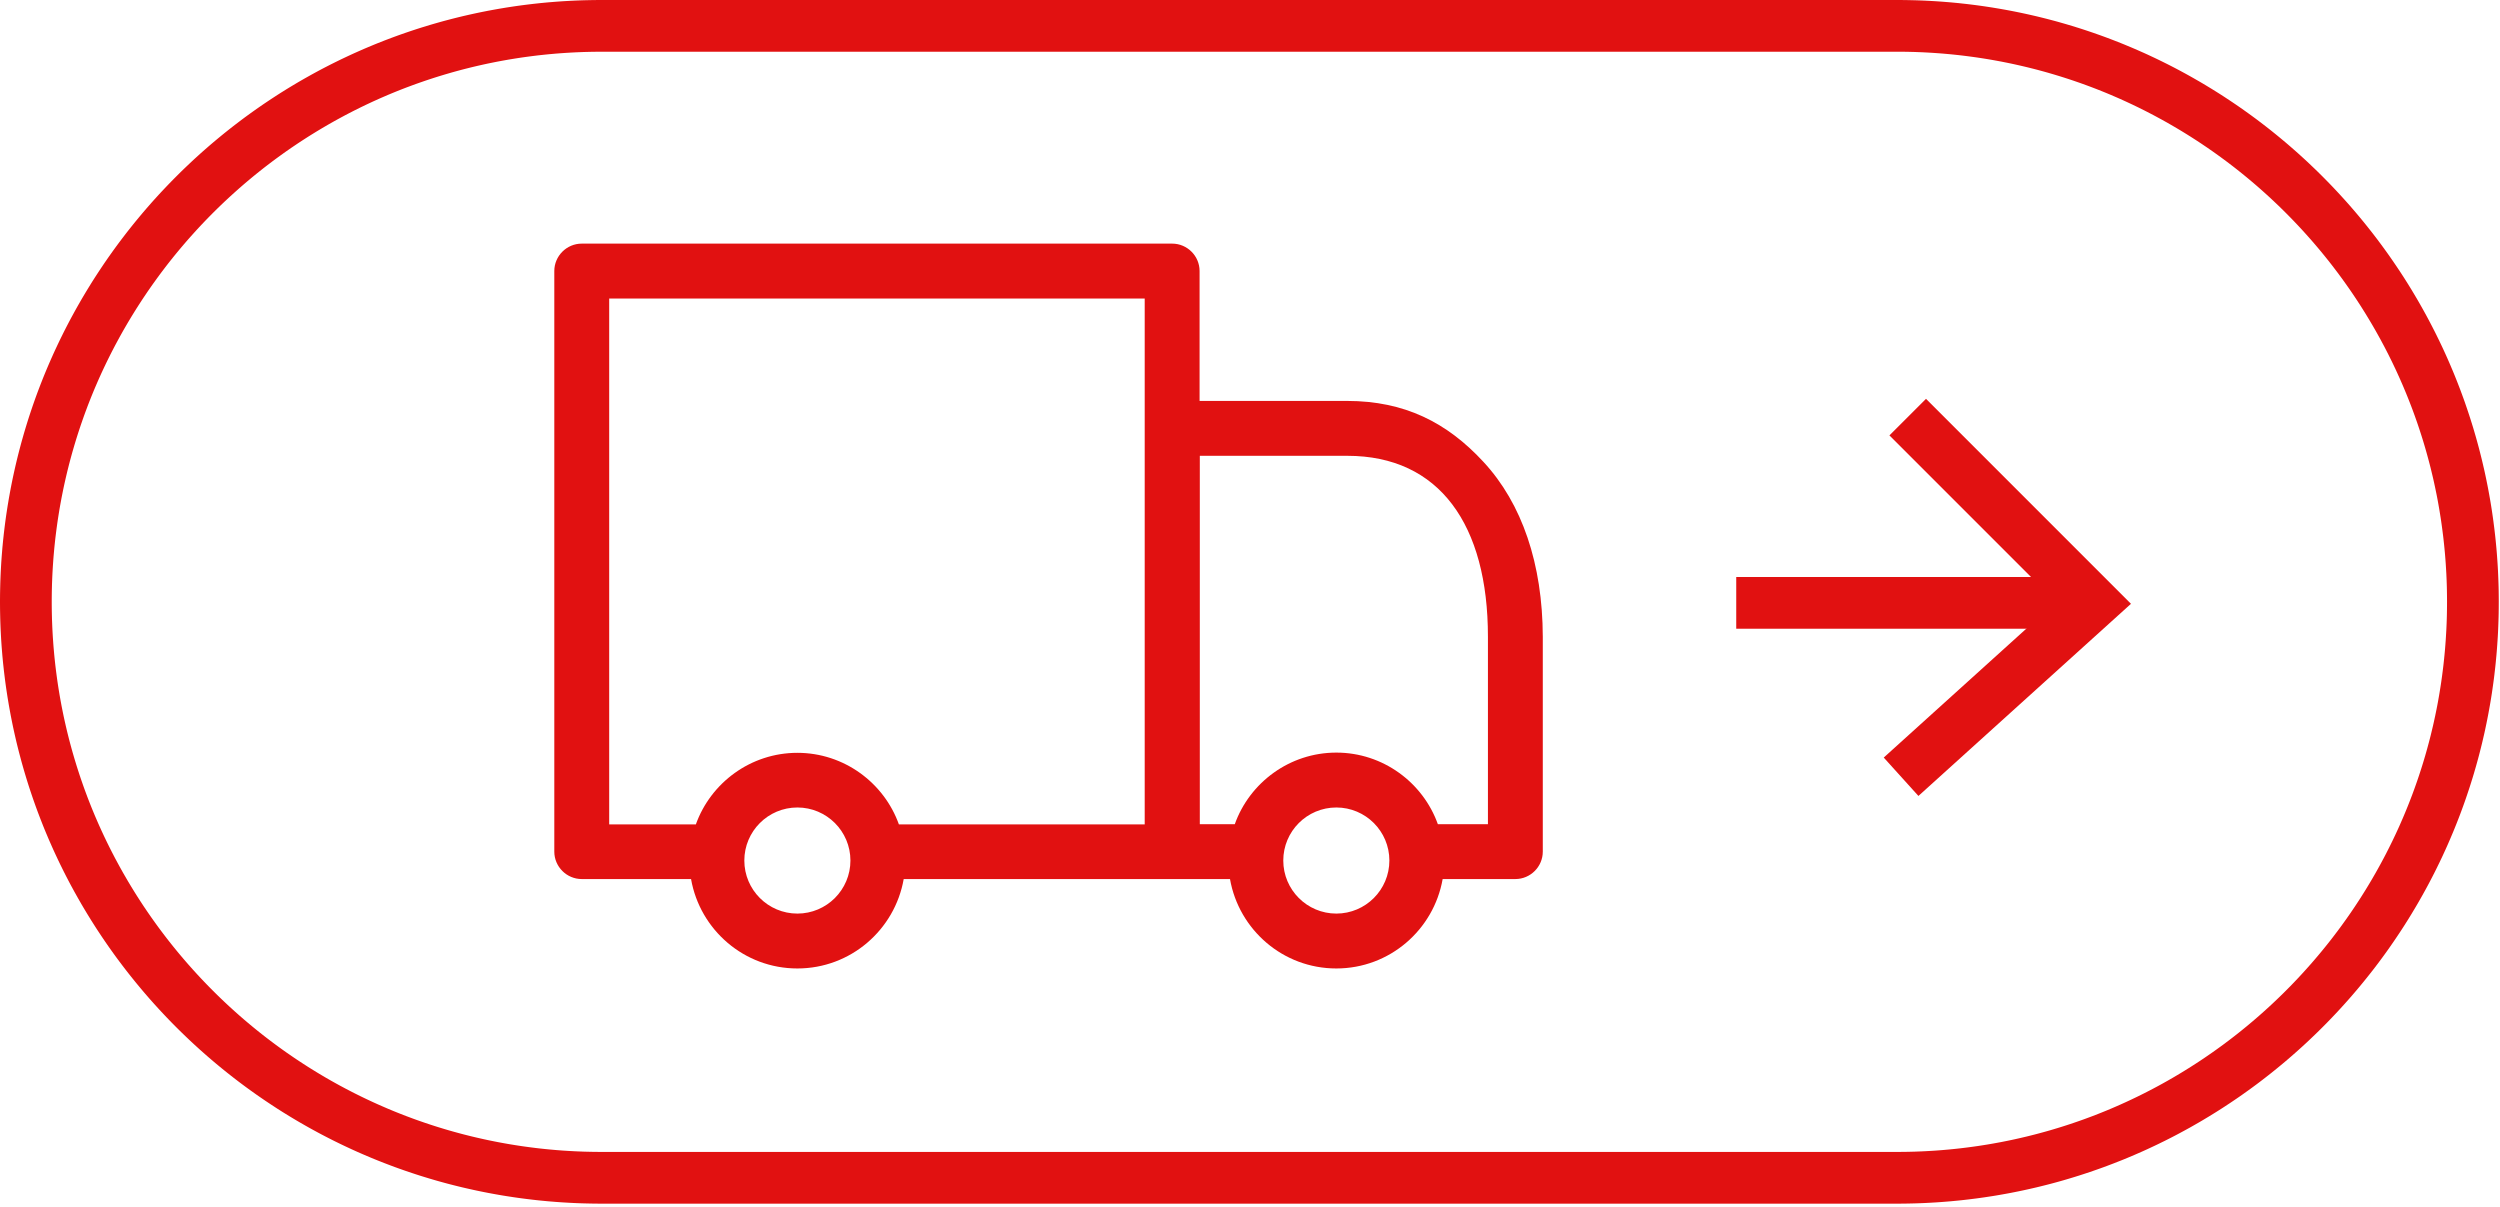 <?xml version="1.0" encoding="UTF-8" standalone="no"?><!DOCTYPE svg PUBLIC "-//W3C//DTD SVG 1.1//EN" "http://www.w3.org/Graphics/SVG/1.1/DTD/svg11.dtd"><svg width="100%" height="100%" viewBox="0 0 145 70" version="1.1" xmlns="http://www.w3.org/2000/svg" xmlns:xlink="http://www.w3.org/1999/xlink" xml:space="preserve" xmlns:serif="http://www.serif.com/" style="fill-rule:evenodd;clip-rule:evenodd;stroke-linejoin:round;stroke-miterlimit:1.414;"><path d="M110.246,0.001l0.225,0.002l0.225,0.004l0.225,0.005l0.223,0.006l0.224,0.008l0.224,0.009l0.223,0.011l0.222,0.012l0.223,0.013l0.222,0.015l0.221,0.016l0.222,0.018l0.221,0.018l0.44,0.042l0.22,0.024l0.219,0.024l0.219,0.026l0.218,0.027l0.218,0.028l0.218,0.03l0.217,0.031l0.217,0.033l0.216,0.033l0.432,0.072l0.215,0.038l0.215,0.039l0.214,0.04l0.214,0.042l0.213,0.043l0.212,0.044l0.213,0.046l0.212,0.047l0.211,0.048l0.211,0.049l0.21,0.051l0.21,0.052l0.21,0.053l0.208,0.055l0.209,0.055l0.208,0.057l0.414,0.118l0.206,0.061l0.206,0.062l0.205,0.063l0.205,0.064l0.204,0.066l0.204,0.067l0.202,0.068l0.203,0.069l0.202,0.071l0.201,0.071l0.201,0.073l0.2,0.074l0.2,0.076l0.199,0.076l0.396,0.156l0.198,0.08l0.196,0.082l0.197,0.082l0.195,0.083l0.195,0.085l0.388,0.172l0.193,0.088l0.384,0.18l0.191,0.091l0.19,0.093l0.19,0.094l0.189,0.094l0.189,0.096l0.188,0.097l0.187,0.098l0.186,0.099l0.186,0.101l0.185,0.101l0.185,0.103l0.183,0.103l0.366,0.21l0.182,0.107l0.181,0.108l0.18,0.109l0.179,0.109l0.179,0.112l0.178,0.111l0.178,0.113l0.176,0.114l0.352,0.232l0.174,0.117l0.174,0.118l0.173,0.119l0.172,0.12l0.342,0.244l0.17,0.123l0.169,0.124l0.169,0.125l0.334,0.254l0.166,0.128l0.165,0.129l0.165,0.13l0.163,0.131l0.163,0.132l0.162,0.133l0.322,0.268l0.159,0.136l0.159,0.137l0.158,0.138l0.157,0.138l0.156,0.139l0.31,0.282l0.154,0.142l0.153,0.144l0.302,0.288l0.151,0.146l0.149,0.147l0.149,0.148l0.147,0.148l0.147,0.15l0.146,0.15l0.145,0.151l0.144,0.152l0.143,0.153l0.142,0.153l0.282,0.31l0.139,0.156l0.139,0.157l0.137,0.158l0.137,0.159l0.136,0.16l0.135,0.16l0.133,0.161l0.134,0.162l0.131,0.163l0.131,0.164l0.13,0.164l0.13,0.165l0.128,0.167l0.127,0.166l0.126,0.168l0.125,0.168l0.124,0.169l0.123,0.17l0.123,0.171l0.121,0.171l0.12,0.173l0.119,0.173l0.118,0.173l0.234,0.35l0.115,0.176l0.114,0.176l0.113,0.178l0.112,0.178l0.111,0.179l0.11,0.179l0.216,0.362l0.107,0.181l0.106,0.183l0.104,0.183l0.104,0.184l0.102,0.184l0.102,0.185l0.1,0.186l0.099,0.186l0.098,0.188l0.097,0.188l0.096,0.188l0.095,0.189l0.186,0.38l0.091,0.191l0.091,0.192l0.089,0.193l0.088,0.193l0.087,0.193l0.085,0.194l0.085,0.195l0.166,0.392l0.081,0.197l0.08,0.197l0.079,0.198l0.077,0.198l0.077,0.199l0.075,0.2l0.074,0.2l0.073,0.201l0.072,0.201l0.07,0.202l0.069,0.203l0.068,0.203l0.067,0.203l0.066,0.205l0.064,0.204l0.064,0.205l0.062,0.206l0.06,0.207l0.06,0.206l0.058,0.208l0.057,0.208l0.056,0.208l0.054,0.209l0.053,0.209l0.052,0.21l0.051,0.211l0.049,0.21l0.049,0.212l0.047,0.211l0.045,0.213l0.044,0.212l0.043,0.214l0.042,0.213l0.04,0.215l0.039,0.214l0.038,0.215l0.037,0.216l0.035,0.216l0.034,0.216l0.032,0.217l0.031,0.217l0.03,0.218l0.056,0.436l0.05,0.438l0.023,0.22l0.021,0.22l0.021,0.221l0.019,0.221l0.017,0.221l0.016,0.221l0.015,0.222l0.014,0.223l0.012,0.222l0.01,0.224l0.009,0.223l0.008,0.224l0.007,0.224l0.005,0.224l0.003,0.225l0.002,0.225l0.001,0.226l-0.001,0.225l-0.002,0.225l-0.003,0.225l-0.005,0.224l-0.007,0.224l-0.008,0.224l-0.009,0.223l-0.01,0.224l-0.012,0.222l-0.014,0.223l-0.015,0.222l-0.016,0.221l-0.017,0.221l-0.019,0.221l-0.021,0.221l-0.021,0.22l-0.023,0.22l-0.025,0.219l-0.025,0.219l-0.027,0.218l-0.029,0.218l-0.03,0.218l-0.031,0.217l-0.032,0.217l-0.034,0.216l-0.035,0.216l-0.037,0.216l-0.038,0.215l-0.039,0.214l-0.04,0.215l-0.042,0.213l-0.043,0.214l-0.044,0.212l-0.045,0.213l-0.047,0.212l-0.049,0.211l-0.049,0.211l-0.051,0.21l-0.052,0.21l-0.053,0.209l-0.054,0.209l-0.056,0.208l-0.057,0.208l-0.058,0.208l-0.06,0.206l-0.06,0.207l-0.062,0.206l-0.064,0.205l-0.064,0.204l-0.066,0.205l-0.067,0.203l-0.068,0.203l-0.069,0.203l-0.07,0.202l-0.072,0.201l-0.073,0.201l-0.074,0.2l-0.075,0.2l-0.077,0.199l-0.077,0.198l-0.079,0.198l-0.08,0.198l-0.081,0.196l-0.083,0.196l-0.083,0.196l-0.085,0.195l-0.085,0.194l-0.087,0.194l-0.088,0.192l-0.089,0.193l-0.091,0.192l-0.091,0.191l-0.093,0.19l-0.093,0.19l-0.095,0.189l-0.096,0.189l-0.097,0.187l-0.098,0.188l-0.099,0.186l-0.1,0.186l-0.102,0.185l-0.102,0.184l-0.104,0.184l-0.104,0.183l-0.106,0.183l-0.107,0.181l-0.108,0.181l-0.108,0.181l-0.11,0.179l-0.111,0.179l-0.112,0.178l-0.113,0.178l-0.114,0.176l-0.115,0.176l-0.117,0.175l-0.117,0.175l-0.118,0.174l-0.119,0.172l-0.12,0.173l-0.121,0.171l-0.122,0.171l-0.124,0.17l-0.124,0.169l-0.125,0.168l-0.126,0.168l-0.127,0.167l-0.128,0.166l-0.13,0.165l-0.13,0.164l-0.131,0.164l-0.132,0.163l-0.133,0.162l-0.133,0.161l-0.135,0.16l-0.136,0.16l-0.137,0.159l-0.137,0.158l-0.139,0.157l-0.139,0.156l-0.141,0.155l-0.141,0.155l-0.142,0.154l-0.143,0.152l-0.144,0.152l-0.145,0.151l-0.146,0.151l-0.147,0.149l-0.147,0.148l-0.149,0.148l-0.149,0.147l-0.151,0.146l-0.151,0.144l-0.152,0.145l-0.152,0.143l-0.154,0.142l-0.154,0.141l-0.156,0.141l-0.156,0.139l-0.157,0.138l-0.158,0.138l-0.159,0.137l-0.159,0.136l-0.161,0.135l-0.161,0.133l-0.162,0.133l-0.163,0.132l-0.163,0.131l-0.165,0.13l-0.165,0.129l-0.166,0.128l-0.167,0.128l-0.167,0.126l-0.169,0.125l-0.169,0.124l-0.17,0.123l-0.171,0.122l-0.171,0.122l-0.172,0.12l-0.173,0.119l-0.174,0.118l-0.174,0.117l-0.176,0.116l-0.176,0.116l-0.176,0.114l-0.178,0.113l-0.178,0.112l-0.179,0.11l-0.179,0.11l-0.181,0.109l-0.18,0.108l-0.182,0.107l-0.183,0.105l-0.183,0.105l-0.183,0.104l-0.185,0.102l-0.185,0.101l-0.186,0.101l-0.186,0.099l-0.187,0.098l-0.188,0.097l-0.189,0.096l-0.189,0.095l-0.19,0.093l-0.19,0.093l-0.191,0.091l-0.192,0.09l-0.192,0.09l-0.193,0.088l-0.194,0.087l-0.194,0.085l-0.195,0.085l-0.196,0.083l-0.196,0.083l-0.196,0.081l-0.197,0.08l-0.199,0.078l-0.198,0.078l-0.199,0.076l-0.2,0.076l-0.2,0.074l-0.201,0.073l-0.201,0.071l-0.202,0.071l-0.202,0.069l-0.204,0.068l-0.203,0.067l-0.204,0.066l-0.205,0.064l-0.205,0.063l-0.206,0.062l-0.206,0.061l-0.207,0.06l-0.207,0.058l-0.208,0.057l-0.209,0.056l-0.208,0.054l-0.21,0.053l-0.21,0.052l-0.21,0.051l-0.211,0.049l-0.211,0.048l-0.212,0.047l-0.212,0.046l-0.213,0.044l-0.214,0.043l-0.213,0.042l-0.214,0.04l-0.215,0.039l-0.215,0.038l-0.216,0.037l-0.215,0.035l-0.217,0.033l-0.217,0.033l-0.217,0.031l-0.217,0.03l-0.219,0.028l-0.218,0.027l-0.219,0.026l-0.219,0.025l-0.22,0.023l-0.22,0.021l-0.221,0.021l-0.22,0.018l-0.222,0.018l-0.221,0.016l-0.222,0.015l-0.223,0.013l-0.222,0.012l-0.223,0.011l-0.224,0.009l-0.224,0.008l-0.223,0.006l-0.225,0.005l-0.225,0.004l-0.225,0.002l-0.223,0.001l-75.119,0l-0.223,-0.001l-0.225,-0.002l-0.225,-0.004l-0.224,-0.005l-0.224,-0.006l-0.224,-0.008l-0.224,-0.009l-0.223,-0.011l-0.222,-0.012l-0.223,-0.013l-0.222,-0.015l-0.221,-0.016l-0.221,-0.018l-0.221,-0.018l-0.221,-0.021l-0.22,-0.021l-0.22,-0.023l-0.219,-0.025l-0.219,-0.026l-0.218,-0.027l-0.218,-0.028l-0.218,-0.03l-0.217,-0.031l-0.217,-0.033l-0.216,-0.033l-0.216,-0.035l-0.216,-0.037l-0.215,-0.038l-0.214,-0.039l-0.215,-0.04l-0.213,-0.042l-0.214,-0.043l-0.212,-0.044l-0.213,-0.046l-0.211,-0.047l-0.212,-0.048l-0.211,-0.049l-0.21,-0.051l-0.21,-0.052l-0.209,-0.053l-0.209,-0.054l-0.208,-0.056l-0.208,-0.057l-0.208,-0.058l-0.207,-0.06l-0.206,-0.061l-0.205,-0.062l-0.206,-0.063l-0.205,-0.064l-0.204,-0.066l-0.203,-0.067l-0.203,-0.068l-0.203,-0.069l-0.202,-0.071l-0.201,-0.071l-0.201,-0.073l-0.2,-0.074l-0.2,-0.076l-0.199,-0.076l-0.198,-0.078l-0.198,-0.078l-0.197,-0.08l-0.197,-0.081l-0.196,-0.083l-0.196,-0.083l-0.195,-0.085l-0.194,-0.085l-0.193,-0.087l-0.193,-0.088l-0.193,-0.09l-0.192,-0.09l-0.191,-0.091l-0.19,-0.093l-0.19,-0.093l-0.189,-0.095l-0.188,-0.096l-0.188,-0.097l-0.188,-0.098l-0.186,-0.099l-0.186,-0.101l-0.185,-0.101l-0.184,-0.102l-0.184,-0.104l-0.183,-0.105l-0.183,-0.105l-0.181,-0.107l-0.181,-0.108l-0.181,-0.109l-0.179,-0.11l-0.179,-0.11l-0.178,-0.112l-0.178,-0.113l-0.176,-0.115l-0.176,-0.115l-0.175,-0.116l-0.175,-0.117l-0.173,-0.118l-0.173,-0.119l-0.173,-0.12l-0.171,-0.122l-0.171,-0.122l-0.17,-0.123l-0.169,-0.124l-0.168,-0.125l-0.168,-0.126l-0.167,-0.128l-0.166,-0.128l-0.165,-0.129l-0.164,-0.13l-0.164,-0.131l-0.163,-0.132l-0.162,-0.133l-0.161,-0.133l-0.16,-0.135l-0.16,-0.136l-0.159,-0.137l-0.158,-0.138l-0.156,-0.138l-0.157,-0.139l-0.155,-0.141l-0.155,-0.141l-0.153,-0.142l-0.153,-0.143l-0.152,-0.145l-0.151,-0.144l-0.15,-0.146l-0.15,-0.147l-0.149,-0.148l-0.147,-0.148l-0.147,-0.149l-0.146,-0.151l-0.145,-0.151l-0.143,-0.152l-0.143,-0.152l-0.143,-0.154l-0.141,-0.155l-0.141,-0.155l-0.139,-0.156l-0.139,-0.157l-0.137,-0.158l-0.137,-0.159l-0.136,-0.16l-0.134,-0.16l-0.134,-0.161l-0.133,-0.162l-0.132,-0.163l-0.131,-0.164l-0.13,-0.164l-0.129,-0.165l-0.128,-0.166l-0.127,-0.167l-0.127,-0.168l-0.125,-0.168l-0.124,-0.169l-0.123,-0.17l-0.122,-0.171l-0.122,-0.171l-0.12,-0.173l-0.119,-0.172l-0.118,-0.174l-0.117,-0.175l-0.116,-0.175l-0.116,-0.176l-0.113,-0.176l-0.113,-0.178l-0.113,-0.178l-0.11,-0.179l-0.11,-0.179l-0.109,-0.181l-0.108,-0.181l-0.107,-0.181l-0.105,-0.183l-0.105,-0.183l-0.103,-0.184l-0.103,-0.184l-0.101,-0.185l-0.101,-0.186l-0.099,-0.186l-0.098,-0.188l-0.097,-0.187l-0.096,-0.189l-0.094,-0.189l-0.094,-0.19l-0.093,-0.19l-0.091,-0.191l-0.09,-0.192l-0.09,-0.193l-0.088,-0.192l-0.086,-0.194l-0.086,-0.195l-0.085,-0.194l-0.083,-0.196l-0.083,-0.196l-0.081,-0.196l-0.08,-0.198l-0.078,-0.198l-0.078,-0.198l-0.076,-0.199l-0.076,-0.2l-0.074,-0.2l-0.073,-0.201l-0.071,-0.201l-0.071,-0.202l-0.069,-0.203l-0.068,-0.203l-0.067,-0.203l-0.066,-0.205l-0.064,-0.204l-0.063,-0.205l-0.062,-0.206l-0.061,-0.207l-0.059,-0.206l-0.059,-0.208l-0.057,-0.208l-0.055,-0.208l-0.055,-0.209l-0.053,-0.209l-0.052,-0.21l-0.051,-0.21l-0.049,-0.211l-0.048,-0.211l-0.047,-0.212l-0.046,-0.213l-0.044,-0.212l-0.043,-0.214l-0.042,-0.213l-0.04,-0.215l-0.039,-0.214l-0.038,-0.215l-0.036,-0.216l-0.036,-0.216l-0.033,-0.216l-0.033,-0.217l-0.031,-0.217l-0.03,-0.218l-0.028,-0.218l-0.027,-0.218l-0.026,-0.219l-0.024,-0.219l-0.024,-0.22l-0.021,-0.22l-0.021,-0.221l-0.018,-0.221l-0.018,-0.221l-0.016,-0.221l-0.015,-0.222l-0.013,-0.223l-0.012,-0.222l-0.011,-0.224l-0.009,-0.223l-0.008,-0.224l-0.006,-0.224l-0.005,-0.224l-0.004,-0.225l-0.002,-0.225l-0.001,-0.225l0.001,-0.226l0.002,-0.225l0.004,-0.225l0.005,-0.224l0.006,-0.224l0.008,-0.224l0.009,-0.223l0.011,-0.224l0.012,-0.222l0.013,-0.223l0.015,-0.222l0.016,-0.221l0.018,-0.221l0.018,-0.221l0.021,-0.221l0.021,-0.22l0.024,-0.22l0.024,-0.219l0.026,-0.219l0.027,-0.218l0.028,-0.218l0.03,-0.218l0.031,-0.217l0.033,-0.217l0.033,-0.216l0.036,-0.216l0.036,-0.216l0.038,-0.215l0.039,-0.214l0.04,-0.215l0.042,-0.213l0.043,-0.214l0.044,-0.212l0.046,-0.213l0.047,-0.211l0.048,-0.212l0.049,-0.21l0.051,-0.211l0.052,-0.21l0.053,-0.209l0.055,-0.209l0.055,-0.208l0.057,-0.208l0.059,-0.208l0.059,-0.206l0.061,-0.207l0.062,-0.206l0.063,-0.205l0.064,-0.204l0.066,-0.205l0.067,-0.203l0.068,-0.203l0.069,-0.203l0.071,-0.202l0.071,-0.201l0.073,-0.201l0.074,-0.2l0.076,-0.2l0.076,-0.199l0.078,-0.198l0.078,-0.198l0.08,-0.197l0.081,-0.197l0.083,-0.196l0.083,-0.196l0.085,-0.194l0.086,-0.195l0.086,-0.193l0.088,-0.193l0.09,-0.193l0.09,-0.192l0.091,-0.191l0.093,-0.19l0.094,-0.19l0.094,-0.189l0.096,-0.188l0.097,-0.188l0.098,-0.188l0.099,-0.186l0.101,-0.186l0.101,-0.185l0.102,-0.184l0.104,-0.184l0.105,-0.183l0.105,-0.183l0.107,-0.181l0.108,-0.181l0.109,-0.181l0.11,-0.179l0.11,-0.179l0.112,-0.178l0.114,-0.178l0.114,-0.176l0.115,-0.176l0.116,-0.175l0.117,-0.175l0.118,-0.174l0.119,-0.172l0.12,-0.173l0.122,-0.171l0.122,-0.171l0.123,-0.17l0.124,-0.169l0.125,-0.168l0.127,-0.168l0.127,-0.166l0.128,-0.167l0.129,-0.165l0.13,-0.164l0.131,-0.164l0.132,-0.163l0.133,-0.162l0.134,-0.161l0.134,-0.16l0.136,-0.16l0.137,-0.159l0.138,-0.158l0.138,-0.157l0.139,-0.156l0.141,-0.155l0.141,-0.155l0.142,-0.153l0.144,-0.153l0.144,-0.152l0.144,-0.151l0.146,-0.15l0.147,-0.15l0.148,-0.148l0.148,-0.148l0.149,-0.147l0.151,-0.146l0.151,-0.144l0.152,-0.144l0.153,-0.144l0.153,-0.142l0.155,-0.141l0.155,-0.141l0.156,-0.139l0.157,-0.138l0.158,-0.138l0.159,-0.137l0.16,-0.136l0.16,-0.134l0.161,-0.134l0.162,-0.133l0.163,-0.132l0.164,-0.131l0.164,-0.13l0.165,-0.129l0.166,-0.128l0.167,-0.127l0.168,-0.127l0.168,-0.125l0.169,-0.124l0.17,-0.123l0.171,-0.122l0.171,-0.122l0.173,-0.12l0.172,-0.119l0.174,-0.118l0.175,-0.117l0.175,-0.116l0.176,-0.115l0.177,-0.115l0.177,-0.113l0.178,-0.111l0.179,-0.112l0.179,-0.109l0.181,-0.109l0.181,-0.108l0.181,-0.107l0.183,-0.105l0.183,-0.105l0.184,-0.103l0.184,-0.103l0.185,-0.101l0.186,-0.101l0.186,-0.099l0.188,-0.098l0.188,-0.097l0.188,-0.096l0.189,-0.094l0.19,-0.094l0.19,-0.093l0.192,-0.091l0.191,-0.09l0.193,-0.09l0.193,-0.088l0.193,-0.086l0.195,-0.086l0.194,-0.085l0.196,-0.083l0.196,-0.082l0.197,-0.082l0.197,-0.08l0.198,-0.078l0.198,-0.078l0.199,-0.076l0.2,-0.076l0.2,-0.074l0.201,-0.073l0.201,-0.071l0.202,-0.071l0.203,-0.069l0.203,-0.068l0.203,-0.067l0.205,-0.066l0.204,-0.064l0.205,-0.063l0.206,-0.062l0.207,-0.061l0.206,-0.059l0.208,-0.059l0.207,-0.057l0.209,-0.055l0.209,-0.055l0.209,-0.053l0.21,-0.052l0.211,-0.051l0.21,-0.049l0.211,-0.048l0.212,-0.047l0.213,-0.046l0.212,-0.044l0.214,-0.043l0.213,-0.042l0.215,-0.04l0.214,-0.039l0.215,-0.038l0.216,-0.036l0.216,-0.036l0.216,-0.033l0.217,-0.033l0.217,-0.031l0.218,-0.03l0.218,-0.028l0.218,-0.027l0.219,-0.026l0.219,-0.024l0.22,-0.024l0.22,-0.021l0.221,-0.021l0.221,-0.018l0.221,-0.018l0.221,-0.016l0.222,-0.015l0.223,-0.013l0.222,-0.012l0.224,-0.011l0.223,-0.009l0.224,-0.008l0.224,-0.006l0.224,-0.005l0.225,-0.004l0.225,-0.002l0.223,-0.001l75.119,0l0.223,0.001Zm-75.337,2.999l-0.209,0.001l-0.206,0.002l-0.206,0.003l-0.205,0.005l-0.205,0.005l-0.205,0.008l-0.204,0.008l-0.204,0.01l-0.204,0.011l-0.204,0.012l-0.203,0.014l-0.202,0.014l-0.203,0.016l-0.201,0.018l-0.202,0.018l-0.201,0.02l-0.201,0.021l-0.201,0.022l-0.2,0.024l-0.199,0.025l-0.2,0.026l-0.199,0.027l-0.198,0.028l-0.198,0.03l-0.198,0.031l-0.197,0.032l-0.197,0.033l-0.197,0.035l-0.196,0.036l-0.195,0.036l-0.196,0.039l-0.194,0.039l-0.195,0.04l-0.194,0.042l-0.193,0.043l-0.193,0.044l-0.193,0.045l-0.192,0.046l-0.192,0.048l-0.191,0.048l-0.191,0.05l-0.19,0.051l-0.19,0.052l-0.189,0.053l-0.189,0.055l-0.189,0.055l-0.188,0.057l-0.187,0.057l-0.187,0.059l-0.186,0.06l-0.186,0.061l-0.186,0.062l-0.185,0.064l-0.184,0.064l-0.184,0.065l-0.184,0.067l-0.182,0.068l-0.183,0.068l-0.182,0.07l-0.181,0.071l-0.181,0.072l-0.18,0.073l-0.18,0.074l-0.179,0.075l-0.178,0.077l-0.179,0.077l-0.177,0.078l-0.177,0.08l-0.176,0.08l-0.176,0.082l-0.175,0.082l-0.175,0.084l-0.174,0.084l-0.173,0.086l-0.173,0.086l-0.172,0.088l-0.172,0.089l-0.171,0.089l-0.17,0.091l-0.17,0.092l-0.169,0.092l-0.169,0.094l-0.168,0.094l-0.167,0.096l-0.167,0.097l-0.166,0.097l-0.165,0.099l-0.165,0.099l-0.164,0.101l-0.164,0.101l-0.163,0.102l-0.162,0.104l-0.161,0.104l-0.161,0.105l-0.16,0.106l-0.16,0.108l-0.159,0.107l-0.158,0.11l-0.158,0.109l-0.156,0.111l-0.156,0.112l-0.156,0.113l-0.154,0.113l-0.154,0.114l-0.153,0.116l-0.153,0.116l-0.152,0.117l-0.151,0.118l-0.15,0.119l-0.15,0.12l-0.149,0.121l-0.148,0.121l-0.147,0.123l-0.147,0.123l-0.146,0.124l-0.145,0.125l-0.145,0.126l-0.143,0.127l-0.143,0.128l-0.142,0.128l-0.142,0.129l-0.14,0.13l-0.14,0.131l-0.139,0.132l-0.138,0.132l-0.138,0.134l-0.136,0.134l-0.136,0.135l-0.135,0.136l-0.134,0.136l-0.134,0.138l-0.132,0.138l-0.132,0.139l-0.131,0.14l-0.13,0.14l-0.129,0.142l-0.128,0.142l-0.128,0.143l-0.127,0.143l-0.126,0.145l-0.125,0.145l-0.124,0.146l-0.123,0.146l-0.123,0.148l-0.121,0.148l-0.121,0.149l-0.12,0.15l-0.119,0.15l-0.118,0.151l-0.117,0.152l-0.116,0.153l-0.116,0.153l-0.114,0.154l-0.113,0.154l-0.113,0.156l-0.112,0.156l-0.111,0.157l-0.109,0.157l-0.11,0.158l-0.107,0.159l-0.108,0.16l-0.106,0.16l-0.105,0.161l-0.104,0.161l-0.104,0.162l-0.102,0.163l-0.101,0.164l-0.101,0.164l-0.099,0.165l-0.099,0.165l-0.097,0.166l-0.097,0.167l-0.096,0.167l-0.094,0.168l-0.094,0.169l-0.092,0.169l-0.092,0.17l-0.091,0.17l-0.089,0.171l-0.089,0.172l-0.088,0.172l-0.086,0.173l-0.086,0.173l-0.084,0.174l-0.084,0.175l-0.082,0.175l-0.082,0.176l-0.08,0.176l-0.08,0.177l-0.078,0.177l-0.077,0.179l-0.077,0.178l-0.075,0.179l-0.074,0.18l-0.073,0.18l-0.072,0.181l-0.071,0.181l-0.07,0.182l-0.068,0.183l-0.068,0.182l-0.067,0.184l-0.065,0.184l-0.064,0.184l-0.064,0.185l-0.062,0.186l-0.061,0.186l-0.06,0.186l-0.059,0.187l-0.057,0.187l-0.057,0.188l-0.055,0.189l-0.055,0.189l-0.053,0.189l-0.052,0.19l-0.051,0.19l-0.05,0.191l-0.048,0.191l-0.048,0.192l-0.046,0.192l-0.045,0.193l-0.044,0.193l-0.043,0.193l-0.042,0.194l-0.04,0.195l-0.039,0.194l-0.039,0.196l-0.036,0.195l-0.036,0.196l-0.035,0.197l-0.033,0.197l-0.032,0.197l-0.031,0.198l-0.03,0.198l-0.028,0.198l-0.027,0.199l-0.026,0.2l-0.025,0.199l-0.024,0.2l-0.022,0.201l-0.021,0.201l-0.02,0.201l-0.018,0.202l-0.018,0.201l-0.016,0.203l-0.014,0.202l-0.014,0.203l-0.012,0.204l-0.011,0.204l-0.01,0.204l-0.008,0.204l-0.008,0.205l-0.005,0.205l-0.005,0.205l-0.003,0.206l-0.002,0.206l-0.001,0.207l0.001,0.206l0.002,0.206l0.003,0.206l0.01,0.41l0.008,0.205l0.008,0.204l0.01,0.204l0.011,0.204l0.012,0.204l0.014,0.203l0.014,0.202l0.016,0.203l0.018,0.201l0.018,0.202l0.02,0.201l0.021,0.201l0.022,0.201l0.024,0.2l0.025,0.199l0.026,0.2l0.027,0.199l0.028,0.198l0.03,0.198l0.031,0.198l0.032,0.197l0.033,0.197l0.035,0.197l0.036,0.196l0.036,0.195l0.039,0.196l0.039,0.194l0.04,0.195l0.042,0.194l0.043,0.193l0.044,0.193l0.045,0.193l0.046,0.192l0.048,0.192l0.048,0.191l0.05,0.191l0.051,0.19l0.052,0.19l0.053,0.189l0.11,0.378l0.057,0.188l0.057,0.187l0.059,0.187l0.06,0.186l0.061,0.187l0.062,0.185l0.064,0.185l0.064,0.184l0.065,0.184l0.067,0.184l0.068,0.183l0.068,0.182l0.07,0.182l0.071,0.181l0.072,0.181l0.073,0.18l0.074,0.18l0.075,0.179l0.077,0.178l0.077,0.179l0.078,0.177l0.08,0.177l0.08,0.176l0.082,0.176l0.082,0.175l0.084,0.175l0.084,0.174l0.172,0.346l0.088,0.172l0.089,0.172l0.089,0.171l0.091,0.17l0.092,0.17l0.092,0.169l0.094,0.169l0.094,0.168l0.096,0.167l0.097,0.167l0.097,0.166l0.198,0.33l0.202,0.328l0.102,0.163l0.208,0.324l0.105,0.16l0.106,0.161l0.108,0.159l0.107,0.159l0.11,0.158l0.109,0.157l0.111,0.157l0.112,0.156l0.113,0.156l0.113,0.154l0.115,0.154l0.115,0.153l0.116,0.153l0.117,0.152l0.118,0.151l0.119,0.15l0.12,0.15l0.121,0.149l0.121,0.148l0.123,0.148l0.123,0.146l0.124,0.146l0.125,0.145l0.126,0.145l0.254,0.286l0.258,0.284l0.13,0.14l0.131,0.14l0.132,0.139l0.132,0.138l0.134,0.138l0.134,0.136l0.135,0.136l0.136,0.135l0.136,0.134l0.138,0.134l0.138,0.132l0.139,0.132l0.14,0.131l0.14,0.13l0.284,0.258l0.286,0.254l0.145,0.126l0.145,0.125l0.146,0.124l0.294,0.246l0.148,0.121l0.149,0.121l0.15,0.12l0.15,0.119l0.151,0.118l0.152,0.117l0.153,0.116l0.153,0.115l0.154,0.115l0.154,0.113l0.156,0.113l0.156,0.112l0.156,0.111l0.316,0.218l0.159,0.109l0.16,0.107l0.16,0.106l0.161,0.105l0.161,0.104l0.162,0.104l0.163,0.102l0.328,0.202l0.164,0.099l0.166,0.099l0.166,0.098l0.334,0.192l0.168,0.094l0.169,0.094l0.169,0.093l0.34,0.182l0.171,0.089l0.172,0.089l0.172,0.088l0.346,0.172l0.174,0.084l0.175,0.084l0.175,0.082l0.176,0.082l0.176,0.08l0.177,0.08l0.178,0.078l0.356,0.154l0.179,0.075l0.18,0.074l0.18,0.073l0.181,0.072l0.181,0.071l0.182,0.07l0.183,0.068l0.182,0.068l0.184,0.067l0.184,0.065l0.184,0.064l0.185,0.064l0.186,0.062l0.185,0.061l0.187,0.06l0.187,0.059l0.187,0.057l0.188,0.057l0.189,0.056l0.189,0.054l0.189,0.053l0.19,0.052l0.19,0.051l0.191,0.05l0.191,0.048l0.192,0.048l0.192,0.046l0.193,0.045l0.193,0.044l0.193,0.043l0.194,0.042l0.195,0.04l0.194,0.039l0.196,0.039l0.195,0.036l0.196,0.036l0.197,0.035l0.197,0.033l0.197,0.032l0.198,0.031l0.198,0.03l0.198,0.028l0.199,0.027l0.2,0.026l0.199,0.025l0.2,0.024l0.201,0.022l0.201,0.021l0.201,0.02l0.201,0.018l0.202,0.018l0.203,0.016l0.202,0.015l0.203,0.013l0.204,0.012l0.204,0.011l0.204,0.01l0.204,0.008l0.205,0.008l0.41,0.01l0.206,0.003l0.206,0.002l0.209,0.001l75.109,0l0.209,-0.001l0.206,-0.002l0.206,-0.003l0.205,-0.005l0.205,-0.005l0.205,-0.008l0.204,-0.008l0.205,-0.01l0.203,-0.011l0.204,-0.012l0.203,-0.013l0.202,-0.015l0.203,-0.016l0.202,-0.018l0.201,-0.018l0.202,-0.02l0.2,-0.021l0.201,-0.022l0.2,-0.024l0.2,-0.025l0.199,-0.026l0.199,-0.027l0.199,-0.028l0.197,-0.03l0.198,-0.031l0.198,-0.032l0.196,-0.033l0.197,-0.035l0.196,-0.036l0.196,-0.036l0.195,-0.039l0.195,-0.039l0.194,-0.04l0.194,-0.042l0.194,-0.043l0.193,-0.044l0.192,-0.045l0.192,-0.046l0.192,-0.048l0.191,-0.048l0.191,-0.05l0.19,-0.051l0.19,-0.052l0.19,-0.053l0.188,-0.054l0.189,-0.056l0.188,-0.057l0.187,-0.057l0.187,-0.059l0.187,-0.06l0.186,-0.061l0.185,-0.062l0.185,-0.064l0.185,-0.064l0.183,-0.065l0.184,-0.067l0.183,-0.068l0.182,-0.068l0.182,-0.07l0.181,-0.071l0.181,-0.072l0.18,-0.073l0.18,-0.074l0.179,-0.075l0.179,-0.077l0.178,-0.077l0.177,-0.078l0.177,-0.08l0.176,-0.08l0.176,-0.082l0.175,-0.082l0.175,-0.084l0.174,-0.084l0.173,-0.086l0.173,-0.086l0.172,-0.088l0.172,-0.089l0.171,-0.089l0.171,-0.091l0.169,-0.091l0.17,-0.093l0.168,-0.094l0.168,-0.094l0.167,-0.096l0.167,-0.096l0.166,-0.098l0.166,-0.099l0.164,-0.099l0.165,-0.101l0.163,-0.101l0.163,-0.102l0.162,-0.104l0.162,-0.104l0.161,-0.105l0.159,-0.106l0.16,-0.107l0.159,-0.109l0.158,-0.109l0.158,-0.109l0.156,-0.111l0.156,-0.112l0.156,-0.113l0.155,-0.113l0.153,-0.115l0.154,-0.115l0.152,-0.116l0.152,-0.117l0.151,-0.118l0.151,-0.119l0.149,-0.12l0.149,-0.121l0.148,-0.121l0.148,-0.123l0.146,-0.123l0.146,-0.124l0.145,-0.125l0.145,-0.126l0.144,-0.127l0.142,-0.127l0.142,-0.129l0.142,-0.129l0.141,-0.13l0.139,-0.131l0.139,-0.132l0.138,-0.132l0.138,-0.134l0.137,-0.134l0.135,-0.135l0.135,-0.136l0.135,-0.136l0.133,-0.138l0.132,-0.138l0.132,-0.139l0.131,-0.14l0.13,-0.14l0.129,-0.142l0.129,-0.142l0.127,-0.143l0.127,-0.143l0.126,-0.145l0.125,-0.145l0.124,-0.146l0.123,-0.146l0.123,-0.148l0.121,-0.148l0.121,-0.149l0.12,-0.15l0.119,-0.15l0.118,-0.151l0.117,-0.152l0.116,-0.153l0.116,-0.153l0.114,-0.154l0.114,-0.154l0.112,-0.156l0.112,-0.156l0.111,-0.157l0.11,-0.157l0.109,-0.158l0.108,-0.159l0.107,-0.159l0.106,-0.161l0.105,-0.16l0.105,-0.162l0.103,-0.162l0.102,-0.163l0.102,-0.164l0.1,-0.164l0.1,-0.165l0.098,-0.165l0.098,-0.166l0.096,-0.167l0.096,-0.167l0.094,-0.168l0.094,-0.169l0.093,-0.169l0.091,-0.17l0.091,-0.17l0.09,-0.171l0.088,-0.172l0.088,-0.172l0.086,-0.173l0.086,-0.173l0.085,-0.174l0.083,-0.175l0.083,-0.175l0.081,-0.176l0.081,-0.176l0.079,-0.177l0.078,-0.178l0.078,-0.178l0.076,-0.178l0.075,-0.179l0.074,-0.18l0.073,-0.18l0.072,-0.181l0.071,-0.181l0.07,-0.182l0.069,-0.182l0.067,-0.183l0.067,-0.184l0.065,-0.184l0.065,-0.184l0.063,-0.185l0.062,-0.185l0.061,-0.187l0.06,-0.186l0.059,-0.187l0.058,-0.187l0.056,-0.188l0.056,-0.189l0.054,-0.189l0.053,-0.189l0.052,-0.19l0.051,-0.19l0.05,-0.191l0.049,-0.191l0.047,-0.192l0.046,-0.192l0.046,-0.193l0.044,-0.193l0.042,-0.193l0.042,-0.194l0.04,-0.195l0.04,-0.194l0.038,-0.196l0.037,-0.195l0.035,-0.196l0.035,-0.197l0.033,-0.197l0.032,-0.197l0.031,-0.198l0.03,-0.198l0.028,-0.198l0.027,-0.199l0.026,-0.2l0.025,-0.199l0.024,-0.2l0.022,-0.201l0.021,-0.201l0.02,-0.201l0.019,-0.202l0.017,-0.201l0.016,-0.203l0.015,-0.202l0.013,-0.203l0.012,-0.204l0.012,-0.204l0.009,-0.204l0.009,-0.204l0.007,-0.205l0.006,-0.205l0.004,-0.205l0.003,-0.206l0.002,-0.206l0.001,-0.206l-0.001,-0.207l-0.002,-0.206l-0.003,-0.206l-0.004,-0.205l-0.006,-0.205l-0.007,-0.205l-0.009,-0.204l-0.009,-0.204l-0.012,-0.204l-0.012,-0.204l-0.013,-0.203l-0.015,-0.202l-0.016,-0.203l-0.017,-0.201l-0.019,-0.202l-0.02,-0.201l-0.021,-0.201l-0.022,-0.201l-0.024,-0.2l-0.025,-0.199l-0.026,-0.2l-0.027,-0.199l-0.028,-0.198l-0.03,-0.198l-0.031,-0.198l-0.032,-0.197l-0.033,-0.197l-0.035,-0.197l-0.035,-0.196l-0.037,-0.195l-0.038,-0.196l-0.04,-0.194l-0.04,-0.195l-0.042,-0.194l-0.042,-0.193l-0.044,-0.193l-0.046,-0.193l-0.046,-0.192l-0.047,-0.192l-0.049,-0.191l-0.05,-0.191l-0.051,-0.19l-0.052,-0.19l-0.053,-0.189l-0.054,-0.189l-0.056,-0.189l-0.056,-0.188l-0.058,-0.187l-0.059,-0.187l-0.06,-0.186l-0.061,-0.186l-0.062,-0.186l-0.063,-0.185l-0.065,-0.184l-0.065,-0.184l-0.067,-0.184l-0.067,-0.182l-0.069,-0.183l-0.07,-0.182l-0.071,-0.181l-0.072,-0.181l-0.073,-0.18l-0.074,-0.18l-0.075,-0.179l-0.076,-0.178l-0.078,-0.178l-0.078,-0.178l-0.08,-0.177l-0.08,-0.176l-0.081,-0.176l-0.083,-0.175l-0.083,-0.175l-0.085,-0.174l-0.086,-0.173l-0.086,-0.173l-0.088,-0.172l-0.088,-0.172l-0.09,-0.171l-0.091,-0.17l-0.091,-0.17l-0.093,-0.169l-0.094,-0.169l-0.094,-0.168l-0.096,-0.167l-0.096,-0.167l-0.098,-0.166l-0.098,-0.165l-0.1,-0.165l-0.1,-0.164l-0.102,-0.164l-0.102,-0.163l-0.103,-0.162l-0.105,-0.161l-0.105,-0.161l-0.106,-0.16l-0.107,-0.16l-0.108,-0.159l-0.109,-0.158l-0.11,-0.157l-0.111,-0.157l-0.112,-0.156l-0.112,-0.156l-0.114,-0.154l-0.114,-0.154l-0.116,-0.153l-0.116,-0.153l-0.117,-0.152l-0.118,-0.151l-0.119,-0.15l-0.12,-0.15l-0.121,-0.149l-0.121,-0.148l-0.123,-0.148l-0.123,-0.146l-0.124,-0.146l-0.125,-0.145l-0.126,-0.145l-0.127,-0.143l-0.127,-0.143l-0.129,-0.142l-0.129,-0.142l-0.13,-0.14l-0.131,-0.14l-0.132,-0.139l-0.132,-0.138l-0.134,-0.138l-0.134,-0.136l-0.135,-0.136l-0.136,-0.135l-0.136,-0.134l-0.137,-0.134l-0.139,-0.132l-0.139,-0.132l-0.14,-0.131l-0.14,-0.13l-0.141,-0.129l-0.142,-0.128l-0.143,-0.128l-0.144,-0.127l-0.144,-0.126l-0.146,-0.125l-0.146,-0.124l-0.146,-0.123l-0.148,-0.123l-0.148,-0.121l-0.149,-0.121l-0.15,-0.12l-0.15,-0.119l-0.151,-0.118l-0.152,-0.117l-0.152,-0.116l-0.154,-0.116l-0.154,-0.114l-0.154,-0.113l-0.156,-0.113l-0.156,-0.112l-0.156,-0.111l-0.158,-0.109l-0.158,-0.11l-0.159,-0.107l-0.159,-0.108l-0.161,-0.106l-0.16,-0.105l-0.162,-0.104l-0.162,-0.104l-0.163,-0.102l-0.163,-0.101l-0.165,-0.101l-0.164,-0.099l-0.166,-0.099l-0.166,-0.097l-0.167,-0.097l-0.167,-0.096l-0.168,-0.094l-0.168,-0.094l-0.17,-0.092l-0.169,-0.092l-0.171,-0.091l-0.171,-0.089l-0.172,-0.089l-0.172,-0.088l-0.173,-0.086l-0.173,-0.086l-0.174,-0.084l-0.175,-0.084l-0.175,-0.082l-0.176,-0.082l-0.176,-0.08l-0.177,-0.08l-0.177,-0.078l-0.178,-0.077l-0.179,-0.077l-0.179,-0.075l-0.18,-0.074l-0.18,-0.073l-0.181,-0.072l-0.181,-0.071l-0.182,-0.07l-0.182,-0.068l-0.183,-0.068l-0.184,-0.067l-0.183,-0.065l-0.185,-0.064l-0.185,-0.064l-0.185,-0.062l-0.186,-0.061l-0.187,-0.06l-0.187,-0.059l-0.187,-0.057l-0.188,-0.057l-0.188,-0.055l-0.189,-0.055l-0.19,-0.053l-0.19,-0.052l-0.19,-0.051l-0.191,-0.05l-0.191,-0.048l-0.192,-0.048l-0.192,-0.046l-0.193,-0.045l-0.193,-0.044l-0.193,-0.043l-0.194,-0.042l-0.194,-0.04l-0.195,-0.039l-0.195,-0.039l-0.196,-0.036l-0.196,-0.036l-0.197,-0.035l-0.196,-0.033l-0.198,-0.032l-0.198,-0.031l-0.198,-0.03l-0.198,-0.028l-0.199,-0.027l-0.199,-0.026l-0.2,-0.025l-0.2,-0.024l-0.201,-0.022l-0.2,-0.021l-0.202,-0.02l-0.201,-0.018l-0.202,-0.018l-0.202,-0.016l-0.203,-0.014l-0.203,-0.014l-0.204,-0.012l-0.203,-0.011l-0.204,-0.01l-0.205,-0.008l-0.205,-0.008l-0.205,-0.005l-0.205,-0.005l-0.206,-0.003l-0.206,-0.002l-0.209,-0.001l-75.109,0Z" style="fill:#e11111;"/><g><rect x="100.702" y="33.466" width="19.89" height="3" style="fill:#e11111;"/><path d="M123.596,35.021l-12.327,11.144l-2.012,-2.226l9.987,-9.028l-9.658,-9.658l2.122,-2.121l11.888,11.889Z" style="fill:#e11111;"/></g><path d="M86.034,26.782c-2.108,-2.281 -4.575,-3.528 -7.904,-3.528l-8.554,0l0,-7.533c0,-0.875 -0.716,-1.591 -1.591,-1.591l-34.243,0c-0.875,0 -1.592,0.716 -1.592,1.591l0,33.673c0,0.875 0.717,1.591 1.592,1.591l6.339,0c0.517,2.944 3.077,5.186 6.167,5.186c3.09,0 5.65,-2.242 6.167,-5.186l18.925,0c0.517,2.944 3.077,5.186 6.167,5.186c3.09,0 5.649,-2.242 6.167,-5.186l4.217,0c0.875,0 1.591,-0.716 1.591,-1.591l0,-12.467c-0.013,-4.204 -1.193,-7.718 -3.448,-10.145Zm-50.701,-9.469l31.06,0l0,30.502l-14.257,0c-0.862,-2.413 -3.183,-4.151 -5.888,-4.151c-2.705,0 -5.026,1.738 -5.888,4.151l-5.027,0l0,-30.502Zm10.915,35.675c-1.698,0 -3.077,-1.38 -3.077,-3.077c0,-1.698 1.379,-3.077 3.077,-3.077c1.698,0 3.077,1.379 3.077,3.077c0,1.697 -1.379,3.077 -3.077,3.077Zm31.259,0c-1.698,0 -3.077,-1.38 -3.077,-3.077c0,-1.698 1.379,-3.077 3.077,-3.077c1.697,0 3.077,1.379 3.077,3.077c0,1.697 -1.38,3.077 -3.077,3.077Zm8.779,-5.186l-2.891,0c-0.862,-2.413 -3.183,-4.151 -5.888,-4.151c-2.706,0 -5.027,1.738 -5.889,4.151l-2.029,0l0,-21.365l8.554,0c5.358,0 8.157,4.018 8.157,10.49l0,10.875l-0.014,0Z" style="fill:#e11111;fill-rule:nonzero;"/></svg>